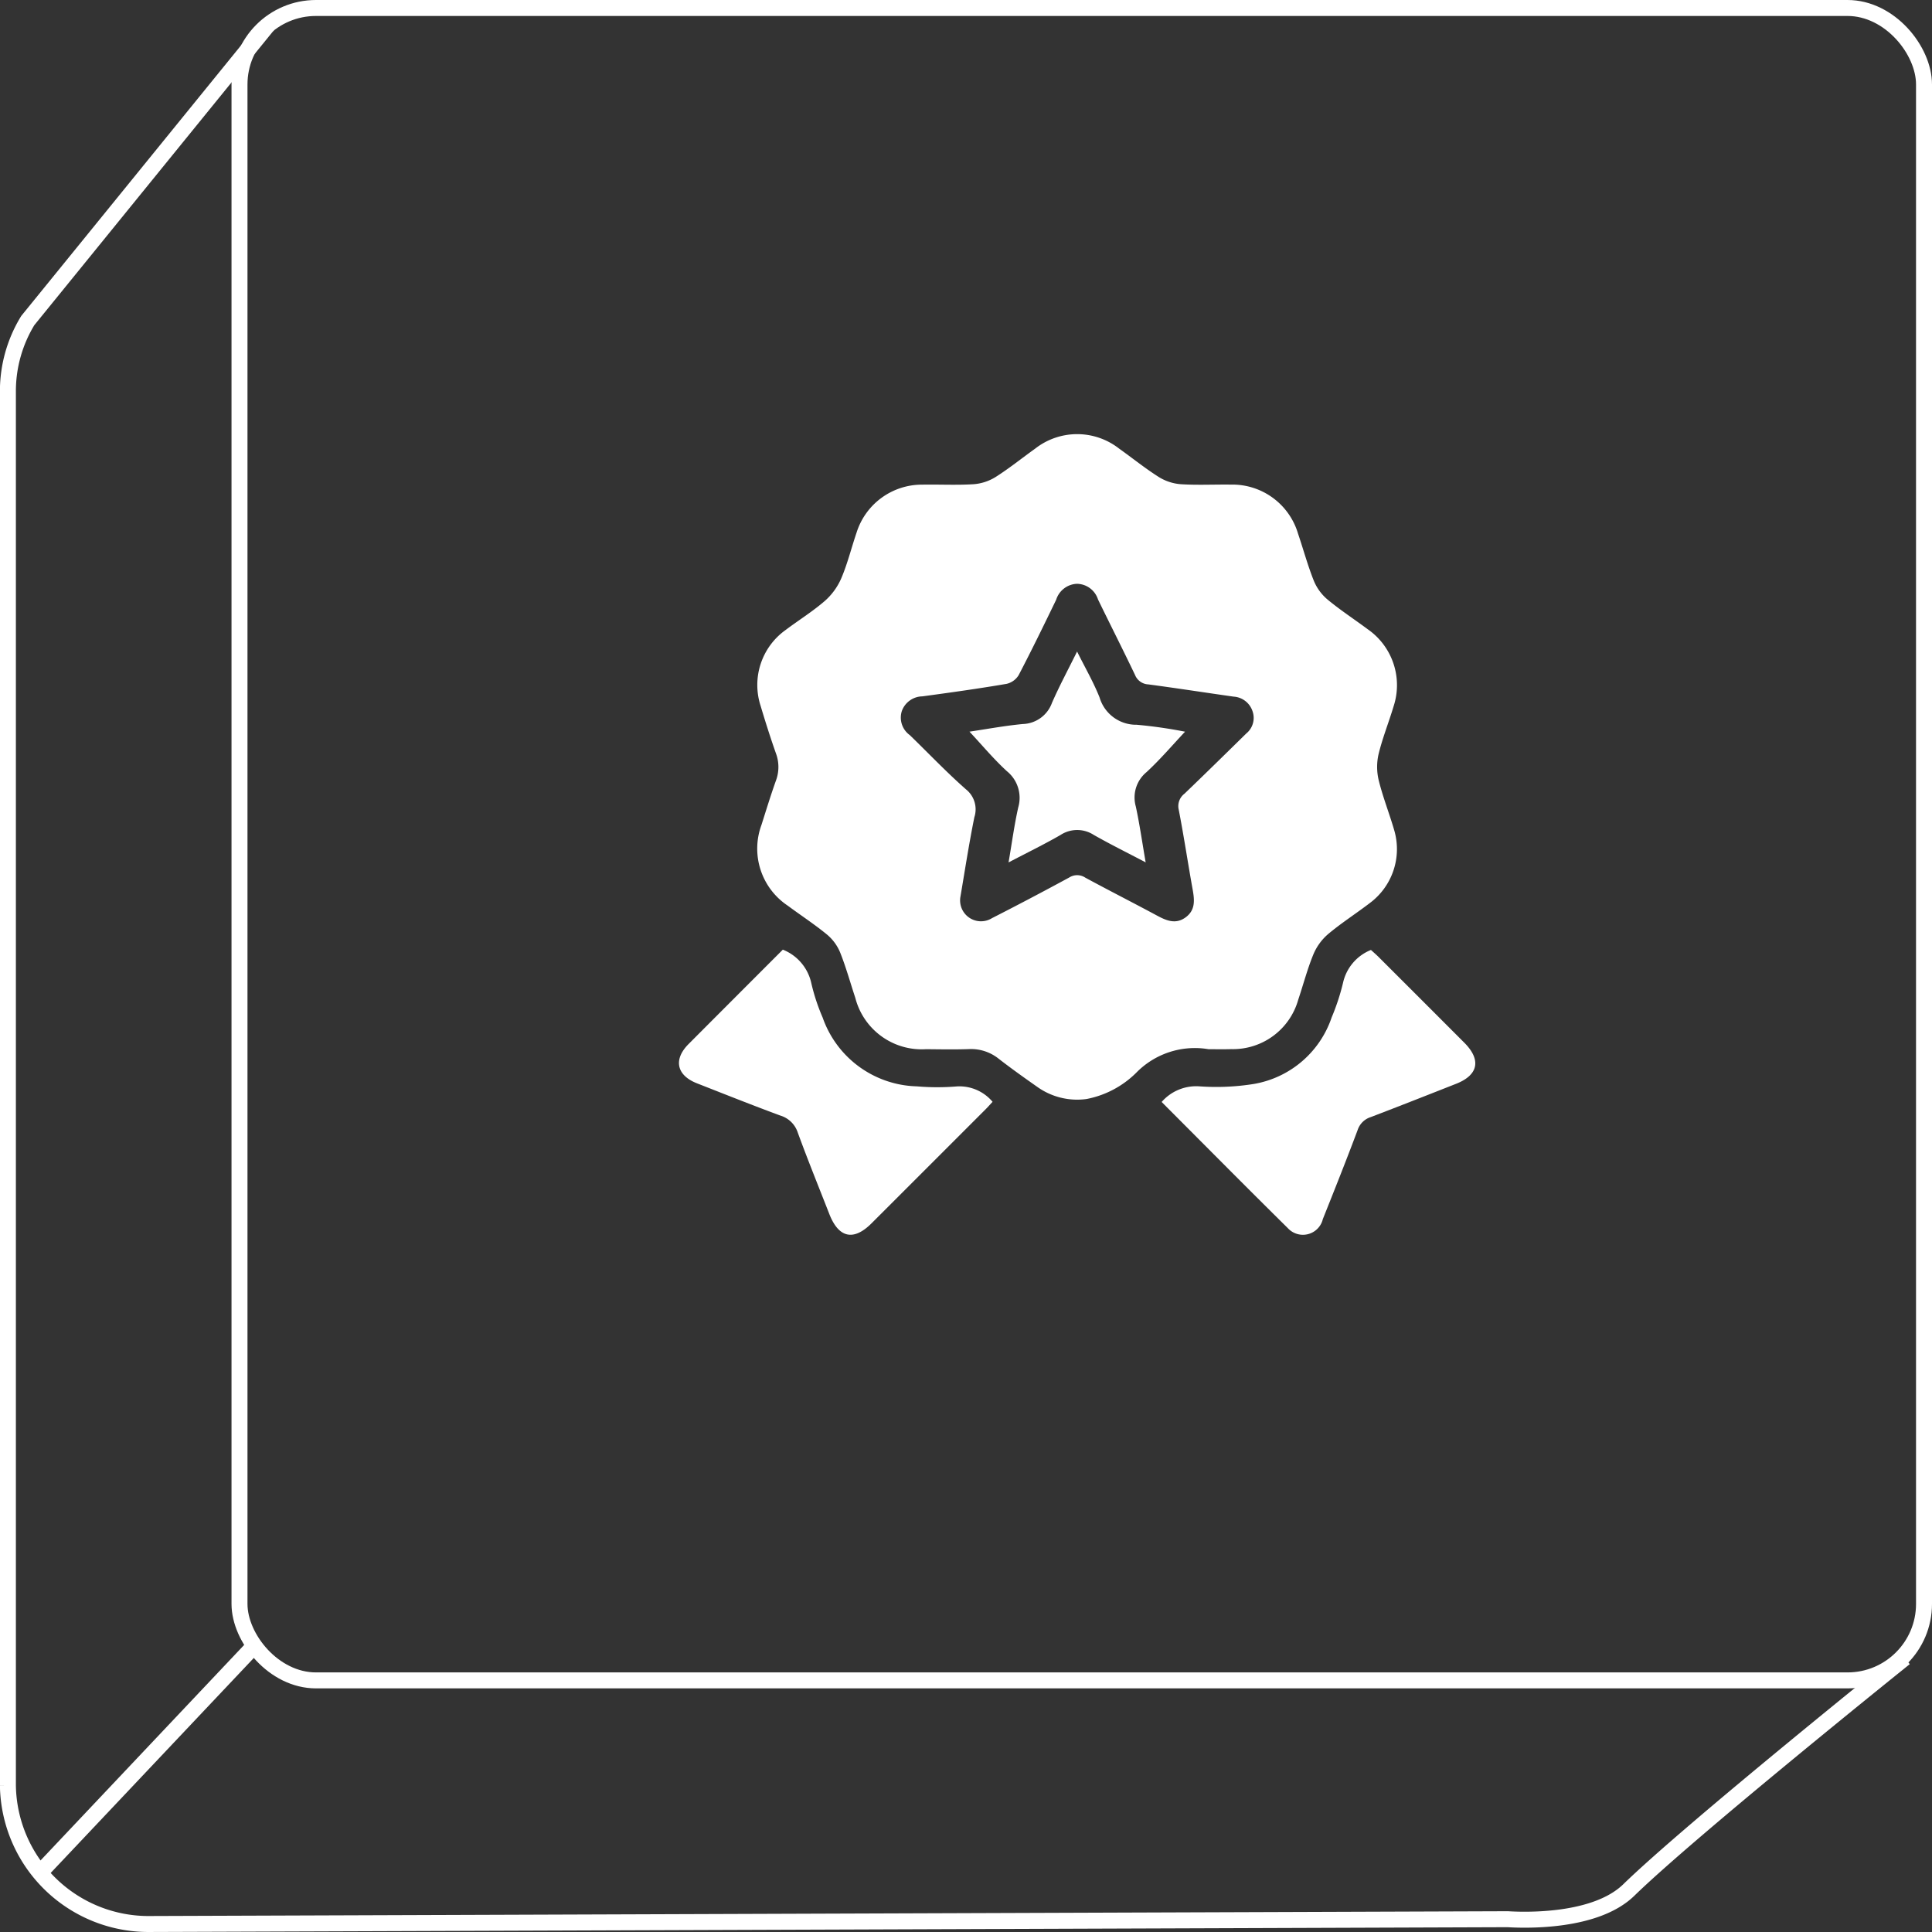 <svg xmlns="http://www.w3.org/2000/svg" width="121" height="121" viewBox="0 0 121 121">
  <rect x="0" y="0" width="121" height="121" fill="#333333" stroke="none"/>
  <g id="excellence" transform="translate(6103.5 -7168)">
    <path id="Path_18" data-name="Path 18" d="M82.836,119.484,67.8,137.993a8.48,8.48,0,0,0-1.245,4.431v87.305a8.808,8.808,0,0,0,8.924,8.687l85.006-.3c1.113.069,5.5.2,7.583-1.826,3.911-3.807,17.286-14.538,17.286-14.538" transform="translate(-6169.56 7050.083)" fill="none" stroke="#fff" stroke-miterlimit="10" stroke-width="1"/>
    <rect id="Rectangle_15" data-name="Rectangle 15" width="105.5" height="104.742" rx="4.79" transform="translate(-6088.5 7168.5)" fill="none" stroke="#fff" stroke-miterlimit="10" stroke-width="1"/>
    <line id="Line_6" data-name="Line 6" x1="13.48" y2="14.267" transform="translate(-6100.981 7271)" fill="none" stroke="#fff" stroke-miterlimit="10" stroke-width="1"/>
    <g id="Group_1558" data-name="Group 1558" transform="translate(-6060.973 7195.191)">
      <path id="Path_2368" data-name="Path 2368" d="M-1198.213,744.411a5.128,5.128,0,0,0-4.522,1.469,6.029,6.029,0,0,1-3.12,1.651,4.3,4.3,0,0,1-3.084-.761c-.817-.573-1.632-1.153-2.42-1.765a2.766,2.766,0,0,0-1.873-.6c-.89.03-1.781.013-2.671.005a4.293,4.293,0,0,1-4.432-3.216c-.314-.946-.579-1.912-.947-2.836a2.9,2.9,0,0,0-.819-1.122c-.786-.647-1.645-1.206-2.464-1.814a4.291,4.291,0,0,1-1.646-5.06c.295-.93.581-1.864.909-2.782a2.435,2.435,0,0,0-.008-1.71c-.345-.981-.66-1.974-.958-2.971a4.231,4.231,0,0,1,1.568-4.743c.815-.613,1.689-1.155,2.458-1.821a4.031,4.031,0,0,0,1.034-1.428c.388-.915.627-1.892.948-2.836a4.292,4.292,0,0,1,4.124-3.018c1.064-.019,2.131.039,3.192-.026a3.04,3.04,0,0,0,1.381-.443c.861-.543,1.657-1.189,2.487-1.782a4.265,4.265,0,0,1,5.264-.006c.831.591,1.627,1.237,2.488,1.781a3.046,3.046,0,0,0,1.378.449c1.038.066,2.084.01,3.126.024a4.291,4.291,0,0,1,4.214,3.074c.334.986.606,1.995.992,2.959a3.058,3.058,0,0,0,.86,1.17c.8.663,1.677,1.235,2.513,1.857a4.262,4.262,0,0,1,1.613,4.845c-.3,1-.691,1.968-.935,2.977a3.573,3.573,0,0,0,.008,1.633c.258,1.05.661,2.064.963,3.1a4.207,4.207,0,0,1-1.515,4.589c-.861.66-1.781,1.247-2.611,1.943a3.416,3.416,0,0,0-.927,1.273c-.378.919-.63,1.891-.948,2.836a4.247,4.247,0,0,1-4.185,3.1C-1197.257,744.422-1197.735,744.411-1198.213,744.411Zm-15.542-9.527a1.308,1.308,0,0,0,1.981,1.319q2.434-1.241,4.836-2.545a.921.921,0,0,1,1.008.009c1.487.806,3,1.572,4.485,2.372.6.323,1.19.574,1.817.1.6-.455.538-1.074.423-1.721-.3-1.665-.55-3.339-.872-5a.975.975,0,0,1,.358-1.009c1.3-1.247,2.586-2.511,3.872-3.773a1.258,1.258,0,0,0,.382-1.416,1.33,1.33,0,0,0-1.173-.89c-1.783-.252-3.562-.53-5.346-.767a.94.94,0,0,1-.831-.59c-.756-1.585-1.553-3.151-2.32-4.731a1.409,1.409,0,0,0-1.32-.979,1.424,1.424,0,0,0-1.3,1c-.765,1.581-1.534,3.16-2.347,4.717a1.2,1.2,0,0,1-.758.549c-1.754.3-3.515.545-5.277.784a1.389,1.389,0,0,0-1.286.926,1.352,1.352,0,0,0,.5,1.5c1.17,1.133,2.293,2.318,3.514,3.393a1.6,1.6,0,0,1,.53,1.752C-1213.223,731.587-1213.485,733.3-1213.755,734.884Z" transform="translate(1231.375 -705.891)" fill="#fff"/>
      <path id="Path_2369" data-name="Path 2369" d="M-1080.825,901.236a2.868,2.868,0,0,1,2.347-.98,14.865,14.865,0,0,0,3.437-.15,6.257,6.257,0,0,0,4.863-4.163,13.925,13.925,0,0,0,.711-2.16,2.889,2.889,0,0,1,1.751-2.068c.142.13.3.266.454.416q2.7,2.695,5.393,5.393c1.074,1.077.88,2.027-.52,2.576-1.777.7-3.55,1.4-5.335,2.081a1.266,1.266,0,0,0-.826.812c-.7,1.868-1.438,3.723-2.179,5.576a1.282,1.282,0,0,1-2.188.574C-1075.562,906.532-1078.173,903.891-1080.825,901.236Z" transform="translate(1111.051 -859.411)" fill="#fff"/>
      <path id="Path_2370" data-name="Path 2370" d="M-1248.2,891.6a2.93,2.93,0,0,1,1.783,2.095,12.474,12.474,0,0,0,.712,2.16,6.429,6.429,0,0,0,5.892,4.306,14.9,14.9,0,0,0,2.474.008,2.708,2.708,0,0,1,2.275.961c-.147.159-.286.318-.435.467q-3.571,3.573-7.146,7.144c-1.124,1.123-2.055.918-2.641-.578-.664-1.7-1.35-3.385-1.976-5.1a1.646,1.646,0,0,0-1.088-1.07c-1.75-.646-3.483-1.337-5.219-2.018-1.286-.5-1.5-1.492-.536-2.461C-1252.142,895.545-1250.177,893.579-1248.2,891.6Z" transform="translate(1254.701 -859.315)" fill="#fff"/>
      <path id="Path_2371" data-name="Path 2371" d="M-1150.056,789.224c1.072-.158,2.2-.37,3.343-.478a2.006,2.006,0,0,0,1.822-1.322c.457-1.048,1-2.057,1.574-3.218.513,1.033,1.032,1.927,1.409,2.878a2.387,2.387,0,0,0,2.326,1.708,29.288,29.288,0,0,1,3.027.434c-.8.852-1.559,1.745-2.412,2.532a2.059,2.059,0,0,0-.672,2.153c.241,1.117.4,2.252.618,3.5-1.161-.61-2.226-1.136-3.257-1.723a1.906,1.906,0,0,0-2.078.008c-1.026.591-2.094,1.11-3.253,1.718.213-1.235.361-2.351.606-3.444a2.144,2.144,0,0,0-.707-2.267C-1148.536,790.947-1149.26,790.075-1150.056,789.224Z" transform="translate(1168.247 -770.592)" fill="#fff"/>
    </g>
  </g>
</svg>
